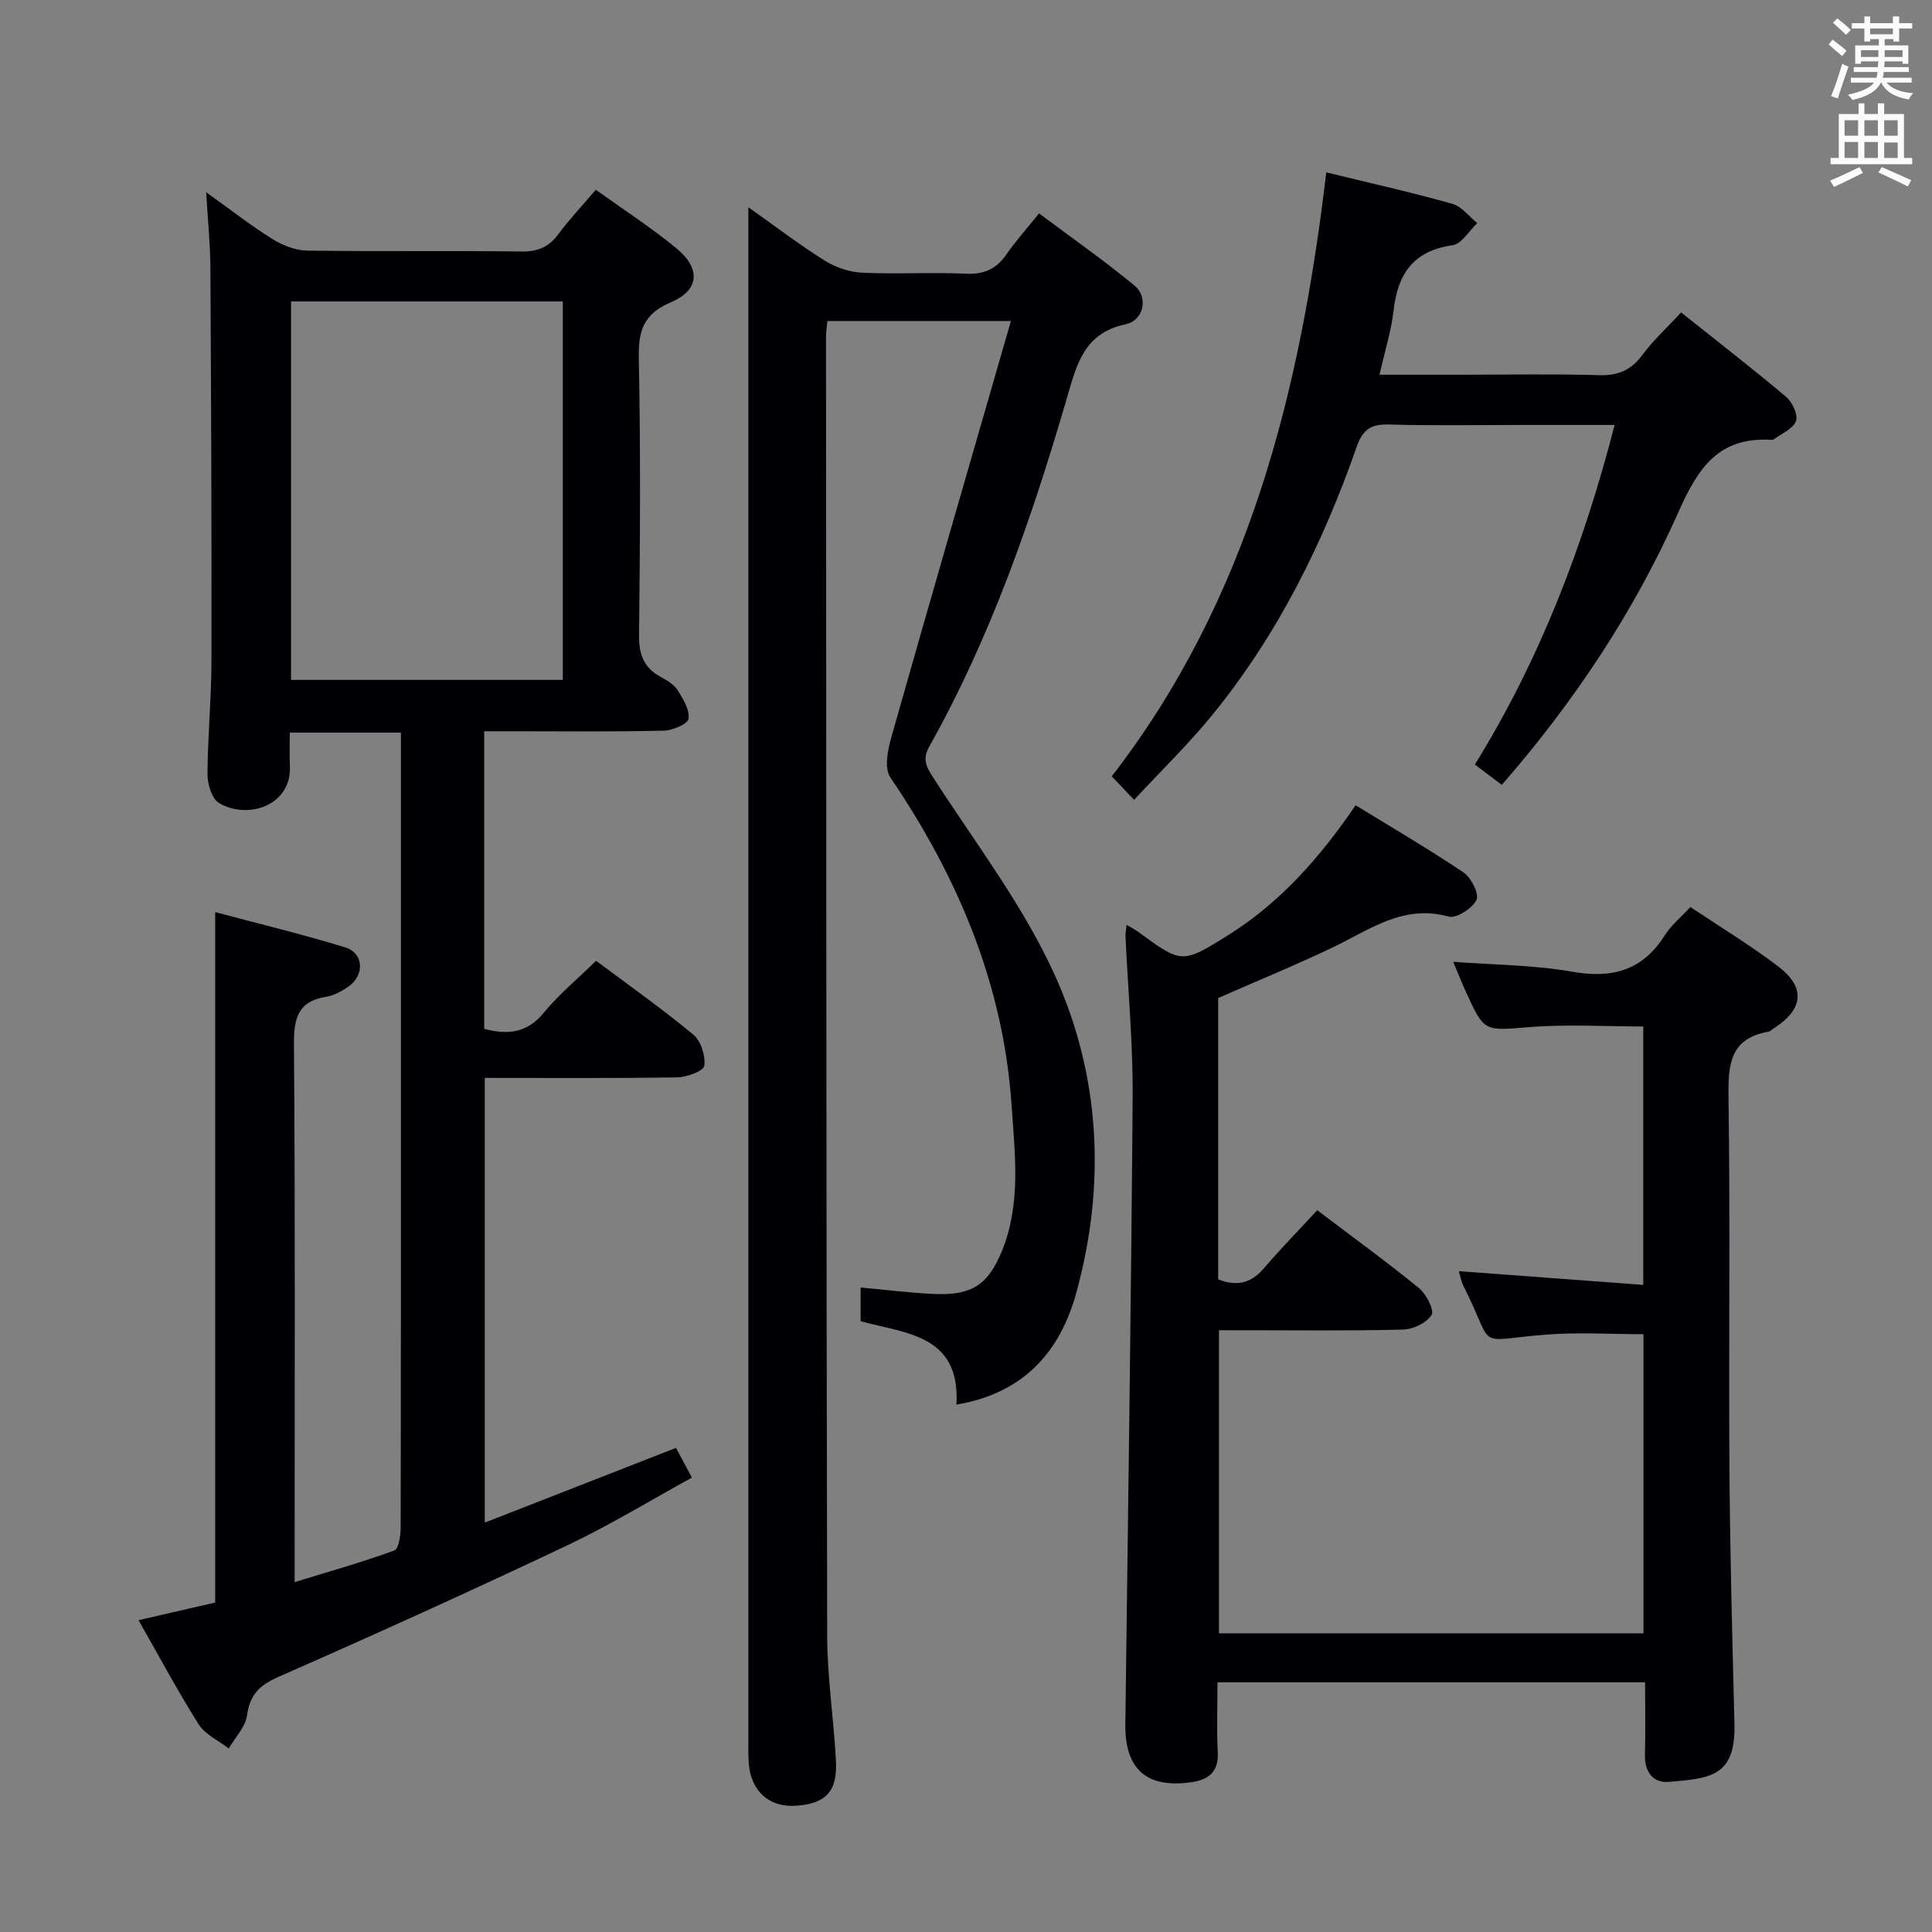 <svg enable-background="new 0 0 400 400" viewBox="0 0 400 400" xmlns="http://www.w3.org/2000/svg"><rect x="0" y="0" width="400" height="400" fill="#808080" stroke="none"/><g fill="#010105"><path d="m28.68 335.44c5.83-1.34 10.95-2.52 15.87-3.65 0-47.69 0-94.96 0-142.95 8.93 2.39 18 4.57 26.91 7.3 3.9 1.2 4.08 5.81.59 8.19-1.35.92-2.93 1.78-4.51 2.04-5.83.94-6.72 4.4-6.68 9.81.27 35 .14 69.99.14 104.99v6.39c7.26-2.23 14.04-4.14 20.65-6.55.9-.33 1.29-3.09 1.3-4.73.07-30.65.05-61.32.05-91.98 0-22.33 0-44.66 0-67 0-1.79 0-3.58 0-5.62-7.78 0-15.05 0-23 0 0 2.4-.09 4.66.02 6.91.39 8.32-8.9 11.15-14.7 7.65-1.49-.9-2.37-3.92-2.36-5.97.03-7.81.81-15.62.82-23.43.05-27.16-.07-54.32-.22-81.48-.03-4.79-.52-9.58-.87-15.56 5.1 3.66 9.23 6.89 13.65 9.65 2.11 1.32 4.78 2.4 7.21 2.43 14.83.22 29.66 0 44.49.19 3.35.04 5.61-.95 7.57-3.6 2.26-3.05 4.89-5.83 7.75-9.18 5.75 4.13 11.46 7.82 16.68 12.12 5.11 4.2 4.78 8.66-1.16 11.18-5.6 2.38-6.73 5.8-6.62 11.46.38 19.16.26 38.33.05 57.49-.04 3.96.98 6.71 4.47 8.6 1.3.71 2.76 1.56 3.51 2.75 1.14 1.81 2.54 4.09 2.26 5.93-.16 1.09-3.32 2.42-5.16 2.46-10.49.24-21 .12-31.5.12-1.8 0-3.59 0-5.64 0v61.61c4.71 1.24 8.77 1 12.32-3.32 3.15-3.83 7.04-7.04 10.84-10.77 6.74 5.04 13.65 9.91 20.15 15.3 1.57 1.3 2.54 4.4 2.25 6.46-.16 1.08-3.64 2.35-5.64 2.38-13.14.21-26.28.11-39.8.11v92.07c13.18-5.15 26.17-10.23 39.59-15.47 1 1.87 2 3.74 3.29 6.16-8.62 4.72-16.97 9.83-25.76 14-19.81 9.38-39.78 18.44-59.85 27.25-3.96 1.74-5.9 3.7-6.5 7.99-.34 2.4-2.46 4.56-3.79 6.83-2.12-1.64-4.88-2.88-6.23-5.01-4.33-6.86-8.15-14.04-12.44-21.55zm87.84-194.67c0-26.51 0-52.42 0-78.36-18.99 0-37.67 0-56.26 0v78.36z"/><path d="m198.02 290.81c.84-14.53-10.53-14.71-19.84-17.26 0-2.33 0-4.42 0-6.99 5.37.48 10.43 1.16 15.51 1.35 7.55.28 10.93-1.95 13.77-8.96 3.97-9.78 2.66-20 1.98-30.1-1.7-25.08-11.14-47.31-25.12-67.92-1.26-1.86-.54-5.59.19-8.19 8.08-28.52 16.34-57 24.79-86.28-13.63 0-25.64 0-38 0-.1 1.08-.28 2.19-.28 3.3.04 89.63.05 179.27.24 268.9.02 8.62 1.35 17.22 1.81 25.84.34 6.4-2.06 8.9-8.21 9.36-5.57.41-9.42-3-9.84-8.83-.13-1.82-.08-3.66-.08-5.5 0-103.46 0-206.92 0-310.39 0-1.75 0-3.5 0-6.23 5.84 4.13 10.68 7.85 15.84 11.06 2.25 1.4 5.1 2.37 7.73 2.49 7.15.34 14.33-.12 21.48.21 3.76.17 6.3-.98 8.39-4.01 1.88-2.72 4.11-5.21 6.74-8.48 6.69 5.01 13.46 9.73 19.8 14.97 2.86 2.37 1.91 7.18-1.86 7.98-8.7 1.85-10.15 8.38-12.19 15.36-7.28 24.89-15.72 49.37-28.49 72.1-1.37 2.44-.73 3.97.69 6.18 8.69 13.53 18.69 26.52 25.28 41.04 9.5 20.92 10.64 43.46 4.49 65.83-3.34 12.17-10.84 20.82-24.82 23.17z"/><path d="m233.26 191.49c.99.59 1.7.93 2.33 1.39 9.06 6.64 9.11 6.73 18.71.72 10.77-6.74 18.99-16.07 26.37-26.88 7.55 4.64 15.13 9.06 22.39 13.95 1.57 1.06 3.23 4.46 2.62 5.67-.88 1.75-4.17 3.87-5.76 3.43-9.34-2.59-16.24 2.65-23.79 6.28-7.76 3.73-15.76 6.99-23.92 10.58v58.25c3.68 1.43 6.67.94 9.34-2.16 3.57-4.15 7.4-8.08 11.17-12.16 7.63 5.79 14.5 10.77 21.06 16.13 1.51 1.24 3.22 4.54 2.62 5.53-1.01 1.64-3.79 3-5.87 3.05-10.82.29-21.66.14-32.49.14-1.8 0-3.6 0-5.67 0v62.75h87.89c0-20.73 0-41.3 0-61.93-6.77 0-13.53-.44-20.21.09-15.21 1.22-10.25 3.34-17.1-10.17-.43-.86-.59-1.86-.92-2.97 12.74.95 25.24 1.88 38.19 2.84 0-18.47 0-36.01 0-53.5-7.99 0-15.81-.49-23.55.13-9.35.74-9.33 1.15-13.19-7.35-.88-1.94-1.66-3.92-2.61-6.17 8.51.65 16.7.65 24.65 2.05 8.31 1.47 14.55-.25 19.15-7.53 1.3-2.06 3.3-3.68 5.31-5.86 6.2 4.15 12.46 7.93 18.23 12.34 5.66 4.32 5.15 8.82-.82 12.68-.42.27-.81.71-1.26.79-7.91 1.38-8.36 6.7-8.26 13.49.37 25.65.02 51.32.19 76.97.12 17.61.6 35.21 1.04 52.82.27 10.9-4.9 11.32-13.62 12.04-3.18.26-5-2.03-4.91-5.56.13-4.95.03-9.91.03-15.06-29.74 0-58.83 0-88.53 0 0 4.98-.19 9.77.06 14.53.22 4.16-2.1 5.69-5.59 6.18-9.19 1.27-13.66-2.77-13.55-12 .54-43.28 1.2-86.56 1.51-129.84.08-11.12-.97-22.24-1.48-33.37-.03-.63.12-1.25.24-2.31z"/><path d="m274.59 35.69c9.39 2.29 17.82 4.17 26.11 6.51 1.94.55 3.45 2.62 5.15 3.99-1.7 1.6-3.25 4.33-5.14 4.59-8.12 1.15-11.34 5.95-12.19 13.53-.47 4.22-1.8 8.34-2.91 13.27h17c9.5 0 19-.18 28.49.09 3.88.11 6.56-.99 8.89-4.13 2.26-3.05 5.11-5.66 8.07-8.85 7.33 5.85 14.66 11.51 21.73 17.47 1.29 1.09 2.53 3.75 2.04 5.03-.61 1.62-3 2.58-4.64 3.81-.11.09-.33.07-.49.06-10.78-.6-15.04 5.59-19.18 14.91-9.11 20.53-21.53 39.27-36.59 56.53-1.92-1.45-3.46-2.62-5.57-4.21 13.43-21.72 22.44-45.12 28.93-70.31-6.52 0-12.61 0-18.69 0-9.33 0-18.67.18-27.99-.09-3.75-.11-5.45.98-6.74 4.66-7.01 20.05-16.39 38.93-29.88 55.48-4.92 6.04-10.55 11.5-16.19 17.57-1.7-1.8-3.02-3.19-4.62-4.87 28.4-36.74 39.05-79.74 44.41-125.04z"/></g><path d="m378.6 9.2.8-1c.9.7 1.9 1.4 2.9 2.3l-.9 1.1c-1.1-.9-2-1.7-2.8-2.4zm.5 10.7c.9-2.1 1.6-4.3 2.3-6.7.4.2.8.4 1.3.6-.7 2.1-1.5 4.3-2.2 6.6zm.4-15.2.9-.9c1 .8 2 1.6 2.8 2.4l-1 1c-1-.9-1.9-1.8-2.7-2.5zm12.5-1.3h1.2v1.4h2.7v1.1h-2.7v2.7h-1.2v-.5h-1.8v1.3h4.9v3.8h-1.2v-.5h-3.7c0 .4-.1.9-.1 1.2h5.1v1h-5.2c0 .5-.1.9-.2 1.2h6v1h-5.2c1.1 1.3 2.9 2 5.5 2.2-.4.4-.7.8-.9 1.3-2.9-.5-4.8-1.6-5.7-3.5h-.1c-.8 1.7-2.7 2.9-5.9 3.6-.2-.4-.6-.8-.9-1.1 2.8-.6 4.6-1.4 5.4-2.5h-4.8v-1h5.3c.1-.3.2-.7.2-1.2h-4.9v-1h5c0-.4 0-.8.1-1.2h-3.6v.5h-1.2v-3.8h4.9v-1.3h-1.8v.5h-1.2v-2.7h-2.6v-1.1h2.6v-1.4h1.2v1.4h4.7v-1.4zm-6.7 8.4h3.6c0-.4 0-.9 0-1.4h-3.6zm1.9-4.7h4.7v-1.2h-4.7zm6.7 3.3h-3.7v1.4h3.7z" fill="#fafbfa"/><path d="m384.7 21.4h1.3v2.2h2.8v-2.2h1.3v2.2h4.1v9.1h1.7v1.3h-16.9v-1.3h1.7v-9.1h4.1v-2.2zm.3 13.2.7 1.2c-1.8.9-3.8 1.9-6 2.9-.2-.4-.5-.8-.8-1.3 2.4-1 4.4-2 6.1-2.8zm-3.1-6.5h2.8v-3.2h-2.8zm0 4.6h2.8v-3.3h-2.8zm4.1-4.6h2.8v-3.2h-2.8zm0 4.6h2.8v-3.3h-2.8zm3.6 1.9c2.1.9 4.1 1.8 6.1 2.7l-.7 1.3c-2.2-1.1-4.2-2-6.1-2.9zm3.3-9.7h-2.8v3.2h2.8zm-2.8 7.8h2.8v-3.2h-2.8z" fill="#fafbfa"/></svg>
